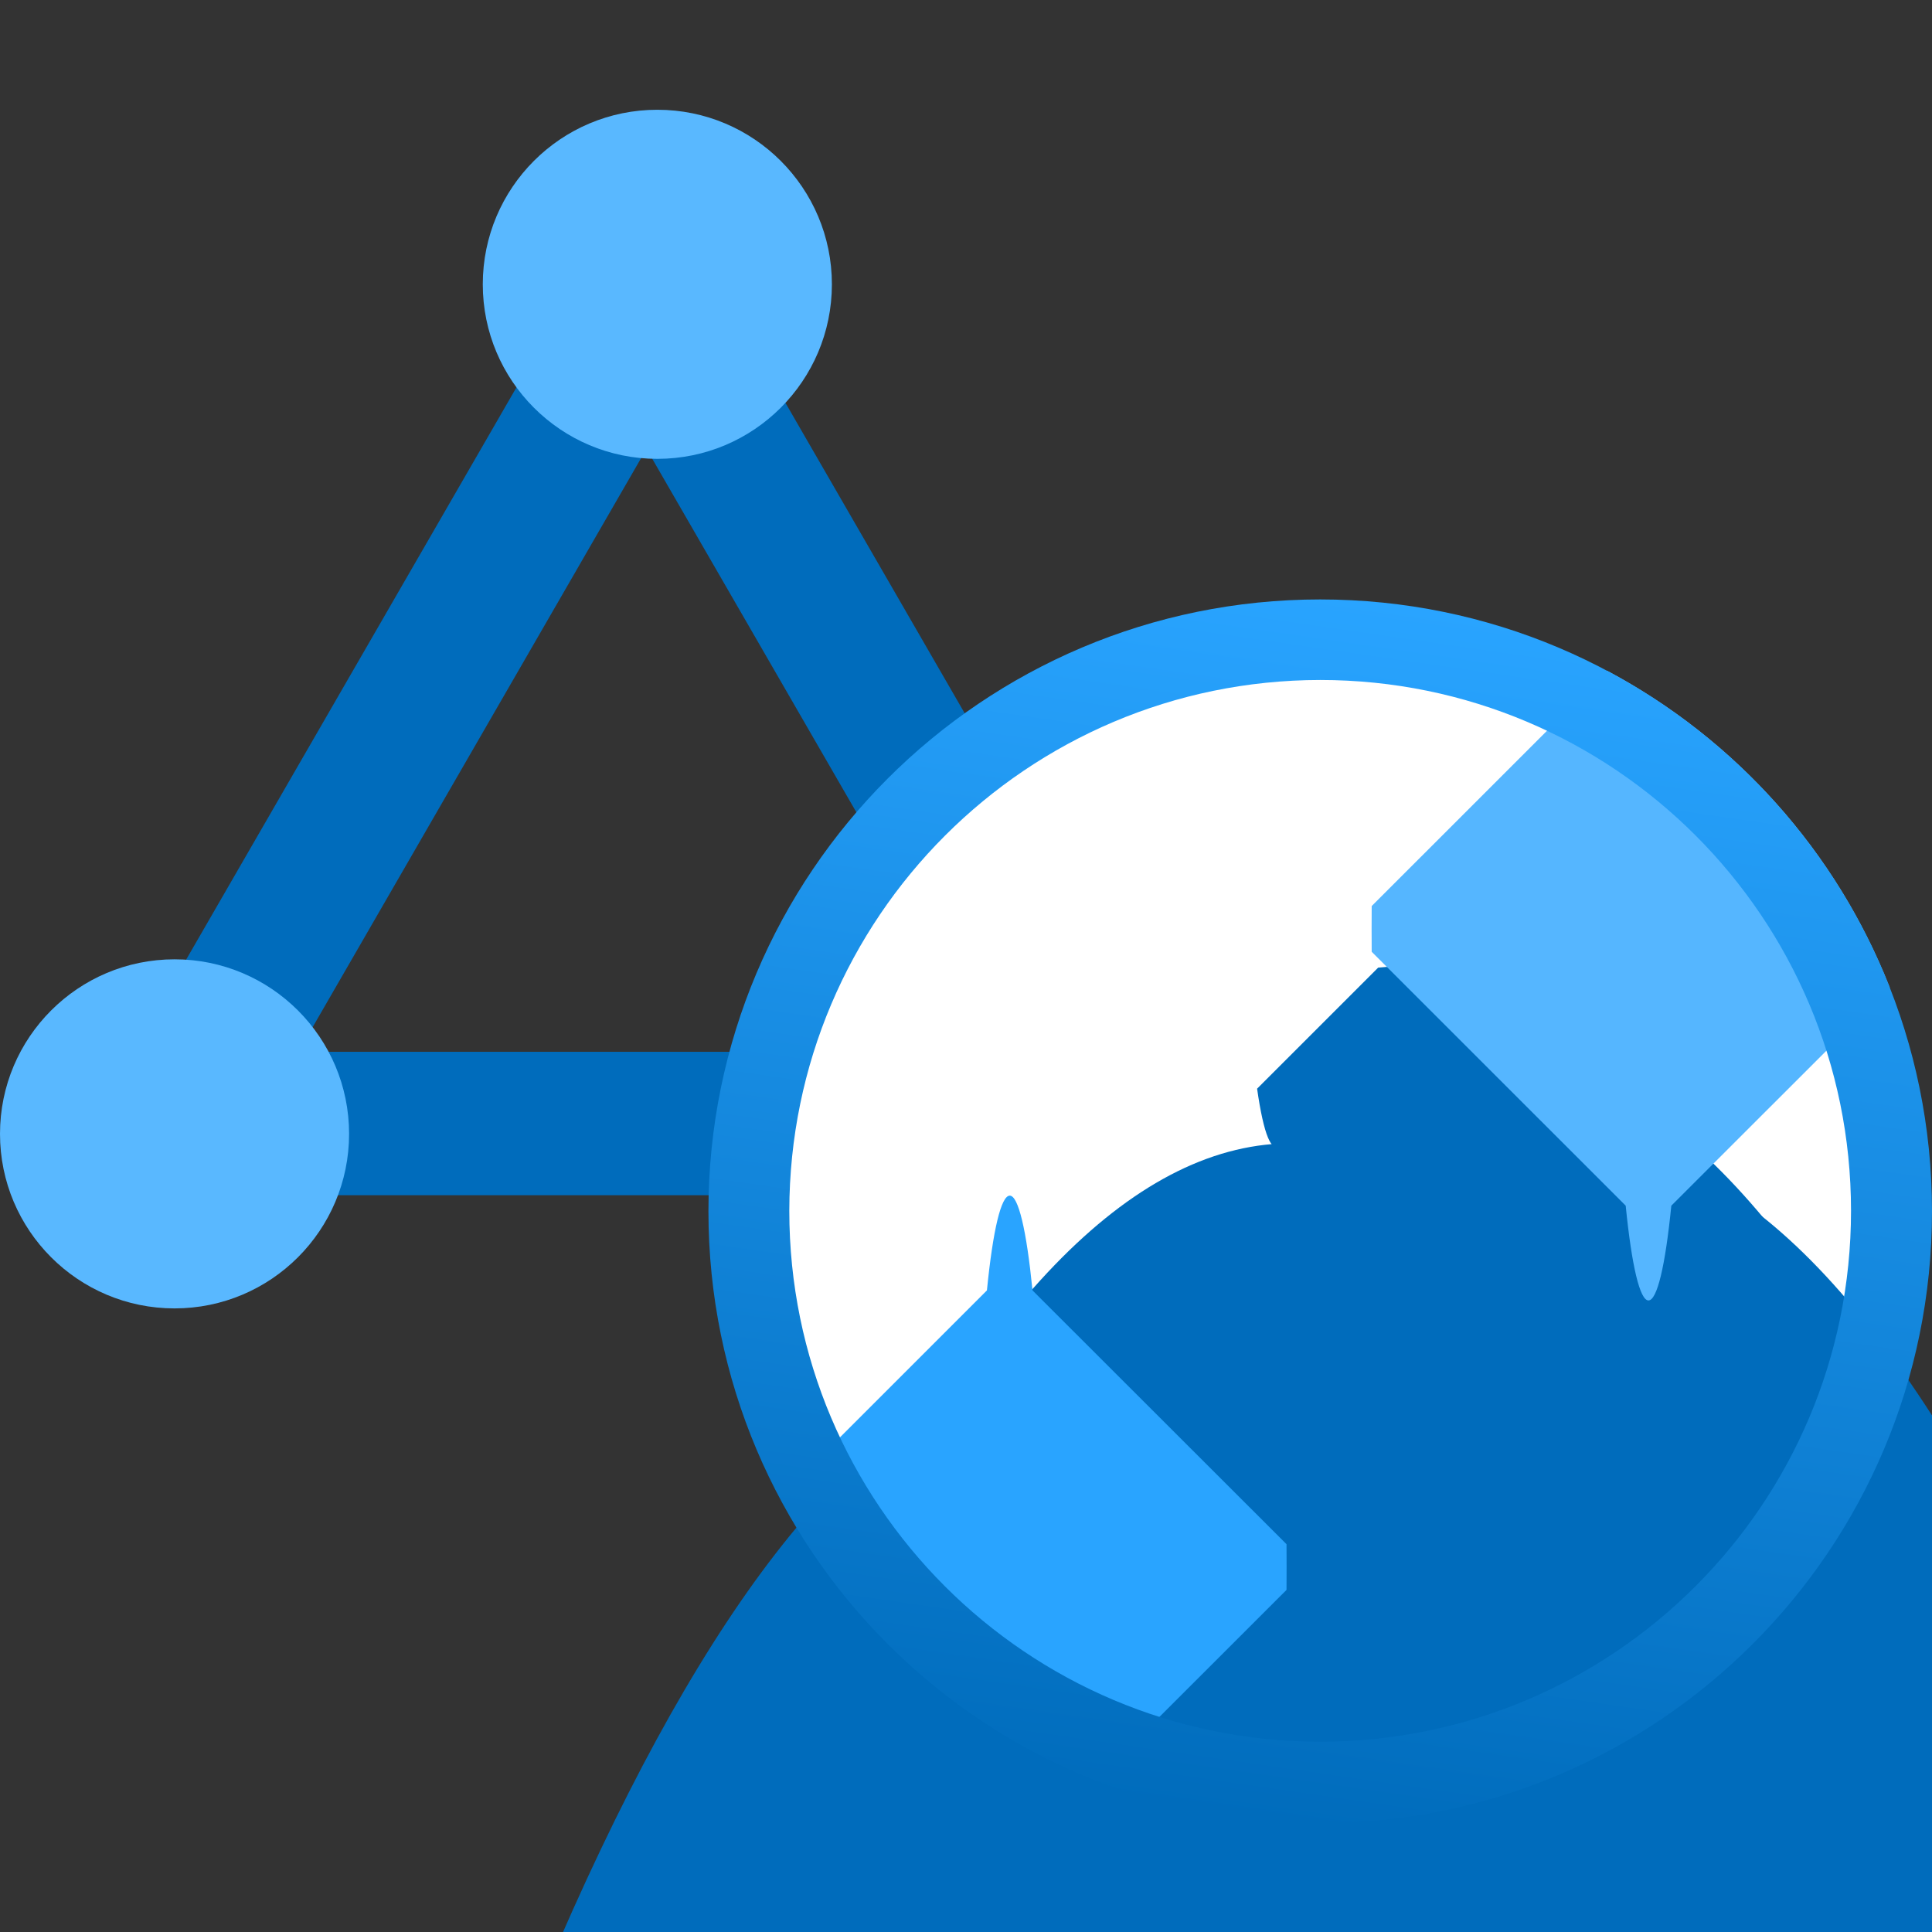 <?xml version="1.0" encoding="UTF-8"?>
<svg xmlns="http://www.w3.org/2000/svg" xmlns:xlink="http://www.w3.org/1999/xlink" width="70pt" height="70pt" viewBox="0 0 70 70" version="1.1">
<rect x="0" y="0" width="70" height="70" fill="#333333" stroke="none"/>
<defs>
<linearGradient id="linear0" gradientUnits="userSpaceOnUse" x1="13.119" y1="5.643" x2="11.489" y2="16.919" gradientTransform="matrix(3.889,0,0,3.889,0,0)">
<stop offset="0" style="stop-color:rgb(41,164,255);stop-opacity:1;"/>
<stop offset="1" style="stop-color:rgb(0,108,188);stop-opacity:1;"/>
</linearGradient>
</defs>
<g id="surface1">
<path style=" stroke:none;fill-rule:nonzero;fill:rgb(0,108,188);fill-opacity:1;" d="M 19.031 13.484 L 23.527 16.082 L 11.055 37.688 L 6.559 35.09 Z "/>
<path style=" stroke:none;fill-rule:nonzero;fill:rgb(0,108,188);fill-opacity:1;" d="M 23.559 16.496 L 28.055 13.898 L 40.531 35.504 L 36.035 38.102 Z "/>
<path style=" stroke:none;fill-rule:nonzero;fill:rgb(0,108,188);fill-opacity:1;" d="M 35.824 38.109 L 35.824 43.305 L 10.879 43.305 L 10.879 38.109 Z "/>
<path style=" stroke:none;fill-rule:nonzero;fill:rgb(89,184,255);fill-opacity:1;" d="M 30.141 10.301 C 30.141 13.793 27.309 16.625 23.816 16.625 C 20.324 16.625 17.492 13.793 17.492 10.301 C 17.492 6.809 20.324 3.977 23.816 3.977 C 27.309 3.977 30.141 6.809 30.141 10.301 Z "/>
<path style=" stroke:none;fill-rule:nonzero;fill:rgb(89,184,255);fill-opacity:1;" d="M 12.648 41.082 C 12.648 44.574 9.816 47.406 6.324 47.406 C 2.832 47.406 0 44.574 0 41.082 C 0 37.59 2.832 34.758 6.324 34.758 C 9.816 34.758 12.648 37.59 12.648 41.082 Z "/>
<path style=" stroke:none;fill-rule:nonzero;fill:rgb(255,255,255);fill-opacity:1;" d="M 68.48 44.133 C 68.48 55.566 59.207 64.84 47.77 64.84 C 36.336 64.84 27.062 55.566 27.062 44.133 C 27.062 32.695 36.336 23.422 47.77 23.422 C 59.207 23.422 68.48 32.695 68.48 44.133 Z "/>
<path style=" stroke:none;fill-rule:nonzero;fill:rgb(0,108,188);fill-opacity:1;" d="M 38.316 49.484 C 38.027 49.879 37.734 49.168 37.492 47.496 L 41.879 43.113 C 87.305 38.559 124.5 403.113 124.953 857.367 C 125.41 1311.621 88.953 1683.559 43.527 1688.113 L 39.141 1692.5 C -6.23 1694.777 -43.195 1328.82 -43.422 875.113 C -43.648 421.41 -7.055 51.762 38.316 49.484 Z "/>
<path style=" stroke:none;fill-rule:nonzero;fill:rgb(0,108,188);fill-opacity:1;" d="M 41.559 52.727 C 41.266 53.121 40.973 52.41 40.73 50.734 L 45.109 46.352 C 90.645 41.797 127.926 407.223 128.379 862.551 C 128.836 1317.879 92.293 1690.688 46.762 1695.242 L 42.391 52.387 C 42.125 53.52 41.828 53.641 41.559 52.727 Z "/>
<path style=" stroke:none;fill-rule:nonzero;fill:rgb(0,108,188);fill-opacity:1;" d="M 44.766 55.934 C 44.477 56.328 44.18 55.621 43.941 53.945 L 48.324 49.559 C 93.855 44.996 131.137 410.414 131.594 865.742 C 132.051 1321.07 95.508 1693.887 49.977 1698.449 L 45.594 55.609 C 45.332 56.73 45.035 56.844 44.766 55.934 Z "/>
<path style=" stroke:none;fill-rule:nonzero;fill:rgb(0,108,188);fill-opacity:1;" d="M 46.371 41.434 C 46.082 41.828 45.785 41.117 45.547 39.445 L 49.934 35.059 C 95.465 30.504 132.746 395.93 133.203 851.258 C 133.656 1306.586 97.113 1679.395 51.582 1683.945 L 47.195 1688.328 C 1.719 1690.605 -35.332 1323.781 -35.562 869.004 C -35.789 414.227 0.895 43.707 46.371 41.434 Z "/>
<path style=" stroke:none;fill-rule:nonzero;fill:rgb(0,108,188);fill-opacity:1;" d="M 49.609 44.672 C 49.32 45.066 49.027 44.359 48.785 42.684 L 53.168 38.297 C 98.703 33.734 135.984 399.148 136.441 854.477 C 136.895 1309.805 100.355 1682.621 54.82 1687.188 L 50.438 44.332 C 50.176 45.457 49.883 45.578 49.609 44.672 Z "/>
<path style=" stroke:none;fill-rule:nonzero;fill:rgb(0,108,188);fill-opacity:1;" d="M 52.82 47.879 C 52.527 48.273 52.234 47.562 51.996 45.891 L 56.391 41.504 C 102.027 36.949 139.398 403.246 139.852 859.648 C 140.309 1316.047 103.68 1689.727 58.039 1694.281 L 53.652 1698.668 C 8.066 1700.965 -29.074 1333.285 -29.305 877.434 C -29.535 421.582 7.234 50.18 52.82 47.879 Z "/>
<path style=" stroke:none;fill-rule:nonzero;fill:rgb(41,164,255);fill-opacity:1;" d="M 37.41 46.754 C 37.191 44.555 36.895 43.32 36.586 43.32 C 36.273 43.32 35.977 44.555 35.758 46.754 L 28.273 54.238 C 30.754 58.906 34.816 62.539 39.734 64.48 L 46.613 57.605 C 46.617 57.055 46.617 56.5 46.613 55.949 Z "/>
<path style=" stroke:none;fill-rule:nonzero;fill:rgb(85,182,255);fill-opacity:1;" d="M 58.227 24.301 L 49.699 32.828 C 49.695 33.379 49.695 33.934 49.699 34.484 L 58.902 43.684 C 59.121 45.879 59.418 47.117 59.727 47.117 C 60.039 47.117 60.336 45.879 60.555 43.684 L 68.469 35.777 C 66.531 30.855 62.898 26.785 58.227 24.301 Z "/>
<path style=" stroke:none;fill-rule:nonzero;fill:url(#linear0);" d="M 47.832 24.637 C 58.457 24.637 67.066 33.246 67.066 43.871 C 67.066 54.492 58.457 63.105 47.832 63.105 C 37.211 63.105 28.598 54.492 28.598 43.871 C 28.613 33.254 37.215 24.648 47.832 24.637 M 47.832 21.719 C 35.59 21.719 25.668 31.645 25.668 43.887 C 25.668 56.129 35.59 66.055 47.832 66.055 C 60.074 66.055 70 56.129 70 43.887 C 70 31.645 60.074 21.719 47.832 21.719 Z "/>
</g>
</svg>
